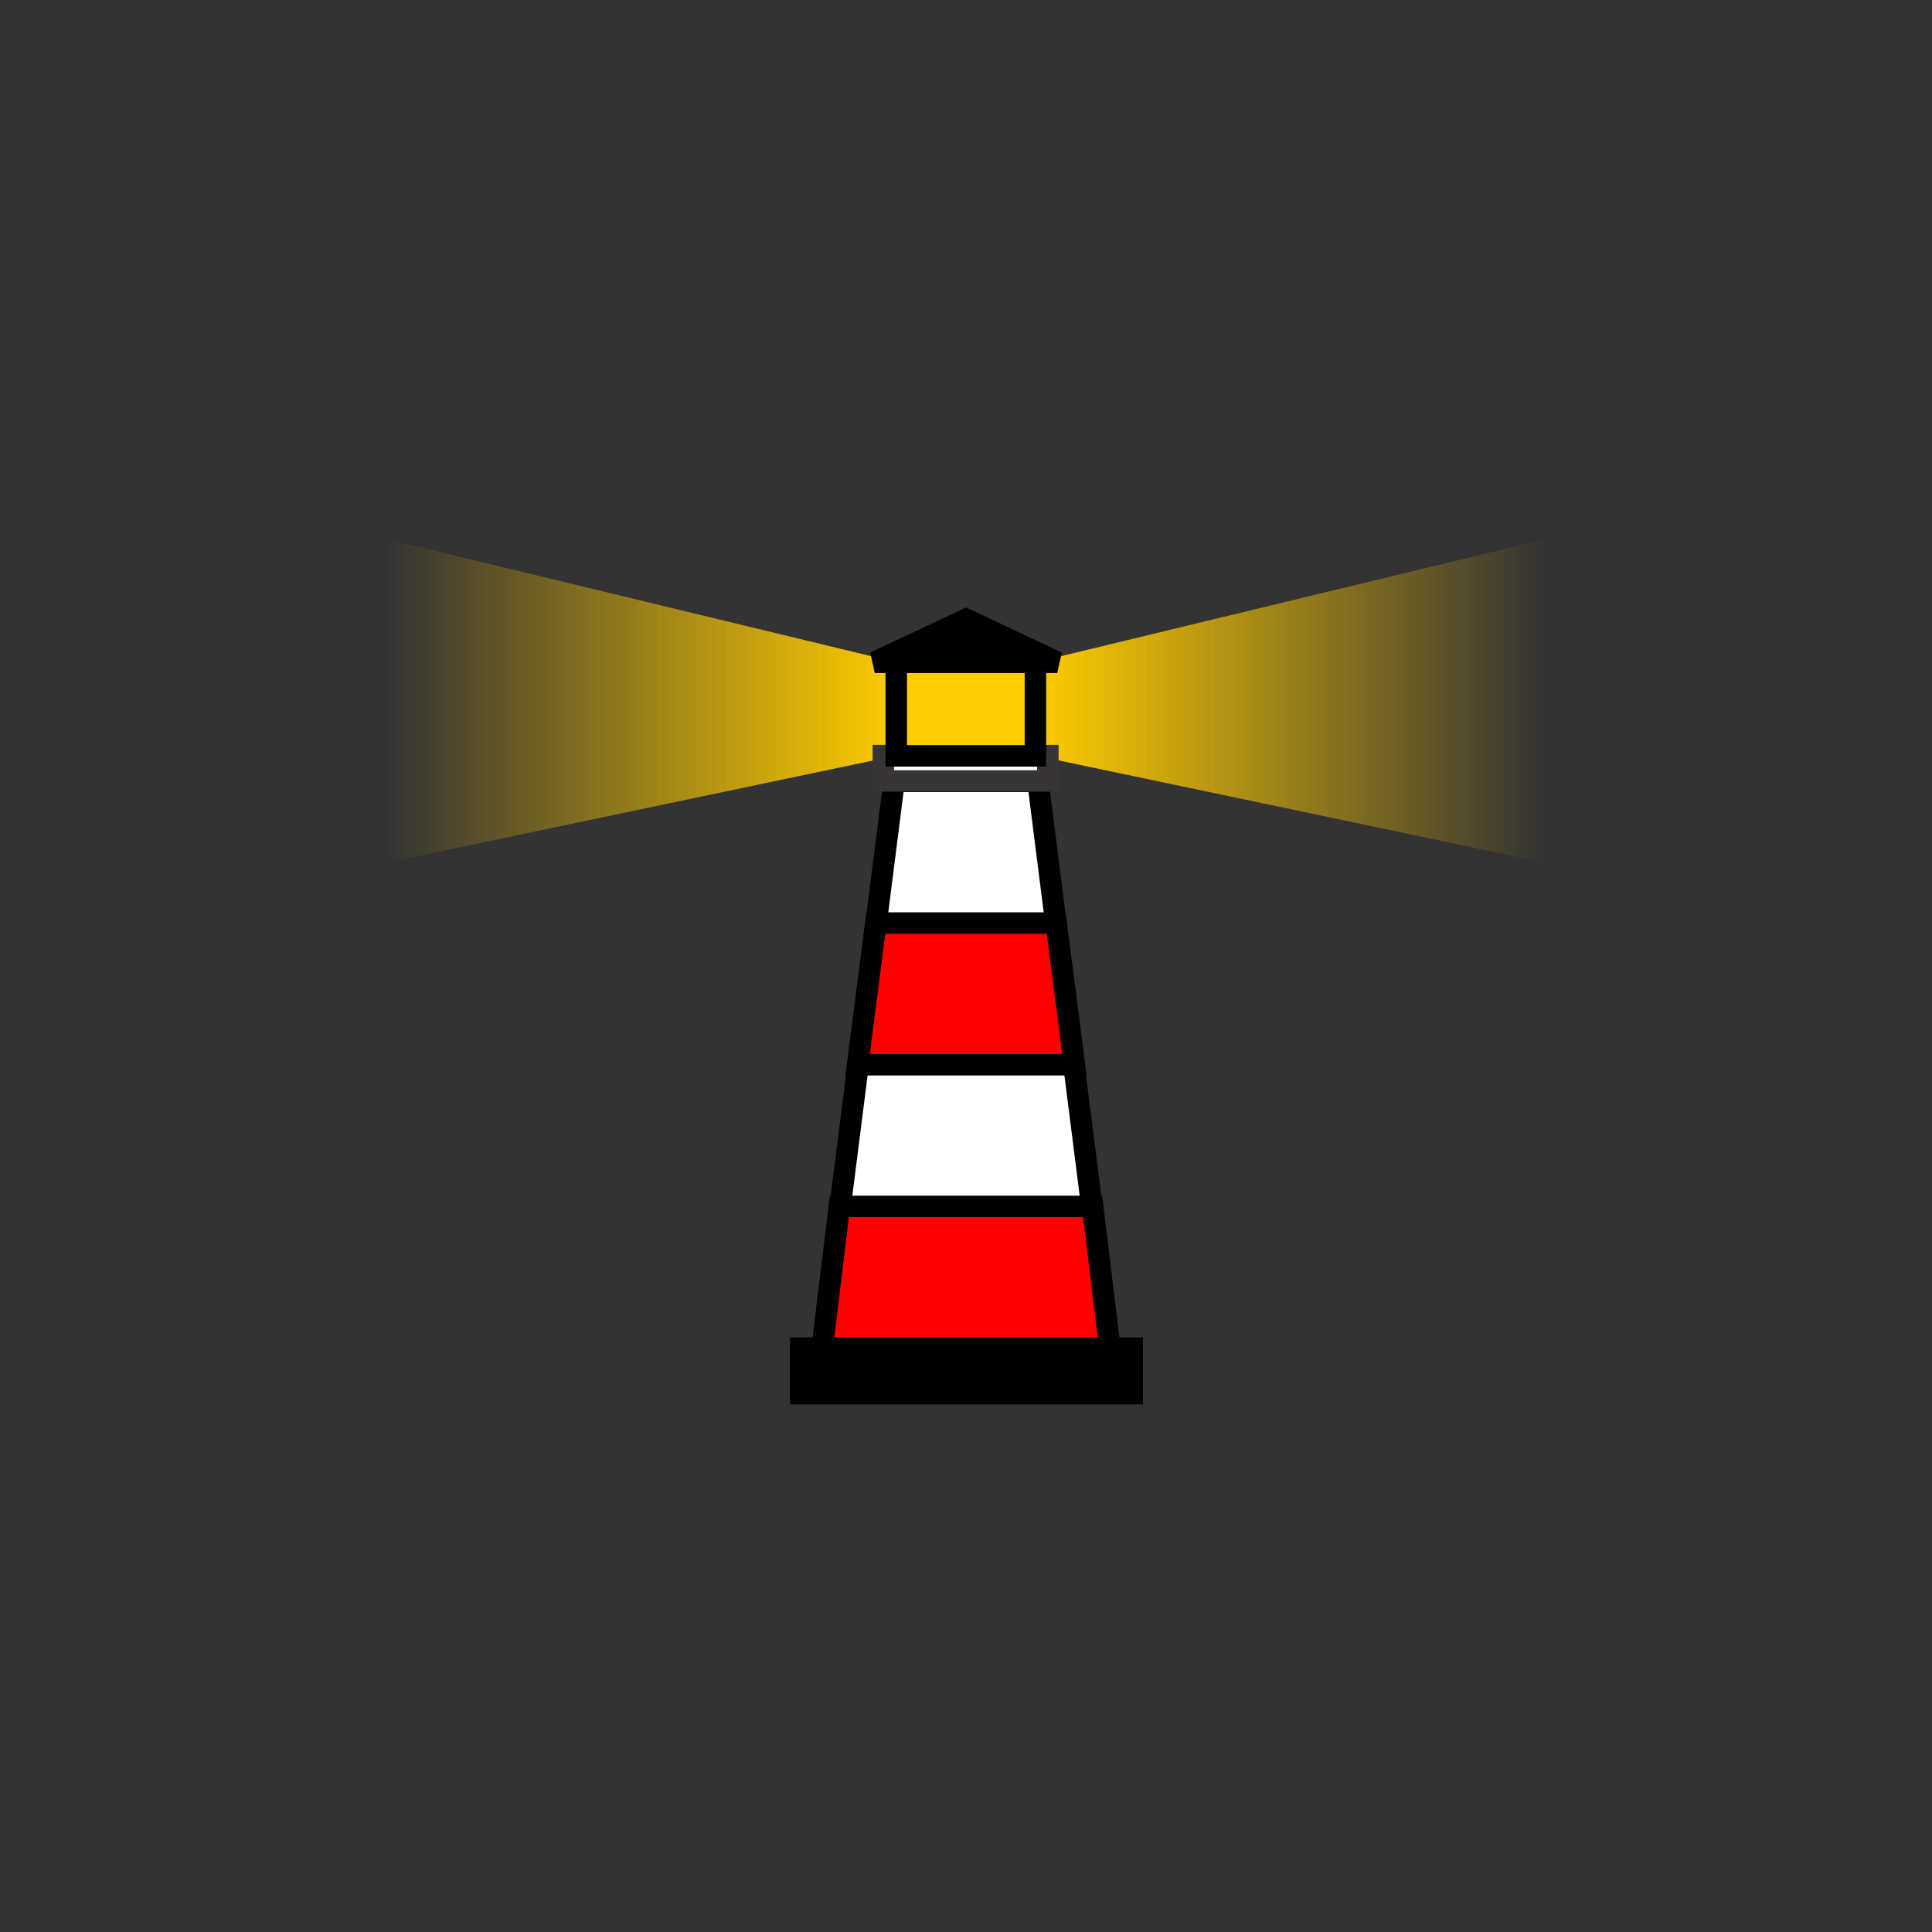 <svg xmlns="http://www.w3.org/2000/svg" xml:space="preserve" width="18mm" height="18mm" shape-rendering="geometricPrecision" text-rendering="geometricPrecision" image-rendering="optimizeQuality" fill-rule="evenodd" clip-rule="evenodd" viewBox="0 0 1800 1800">
    <rect x="0" y="0" width="1800" height="1800" fill="#333333" stroke="none"/>
    <defs>
        <mask id="c">
            <linearGradient id="a" gradientUnits="userSpaceOnUse" x1="964.84" y1="652.81" x2="1440.86" y2="652.81">
                <stop offset="0" stop-color="#fff"/>
                <stop offset="1" stop-opacity="0" stop-color="#fff"/>
            </linearGradient>
            <path fill="url(#a)" d="M955 492h496v323H955z"/>
        </mask>
        <mask id="d">
            <linearGradient id="b" gradientUnits="userSpaceOnUse" x1="835.17" y1="652.81" x2="359.15" y2="652.81">
                <stop offset="0" stop-color="#fff"/>
                <stop offset="1" stop-opacity="0" stop-color="#fff"/>
            </linearGradient>
            <path fill="url(#b)" d="M349 492h496v323H349z"/>
        </mask>
    </defs>
    <path fill="#FC0" mask="url(#c)" d="M965 704v-87l476-115v302z"/>
    <path fill="#FC0" mask="url(#d)" d="M835 704v-87L359 502v302z"/>
    <g stroke-width="20">
        <path fill="#fff" stroke="#000" d="M833 728h134l67 528H766z"/>
        <path fill="#fff" stroke="#373435" d="M823 704h153.247v23.576H823z"/>
        <path stroke="#000" d="M746 1256h308.85v42.437H746z"/>
        <path fill="#FC0" stroke="#000" d="M835 617h129.671v87.232H835z"/>
        <path stroke="#000" d="M985 617H815l85-40z"/>
        <path fill="red" stroke="#000" d="m984 860 17 132H799l17-132zm34 264 16 132H766l16-132z"/>
    </g>
    <path fill="none" d="M0 0h1800v1800H0z"/>
</svg>
